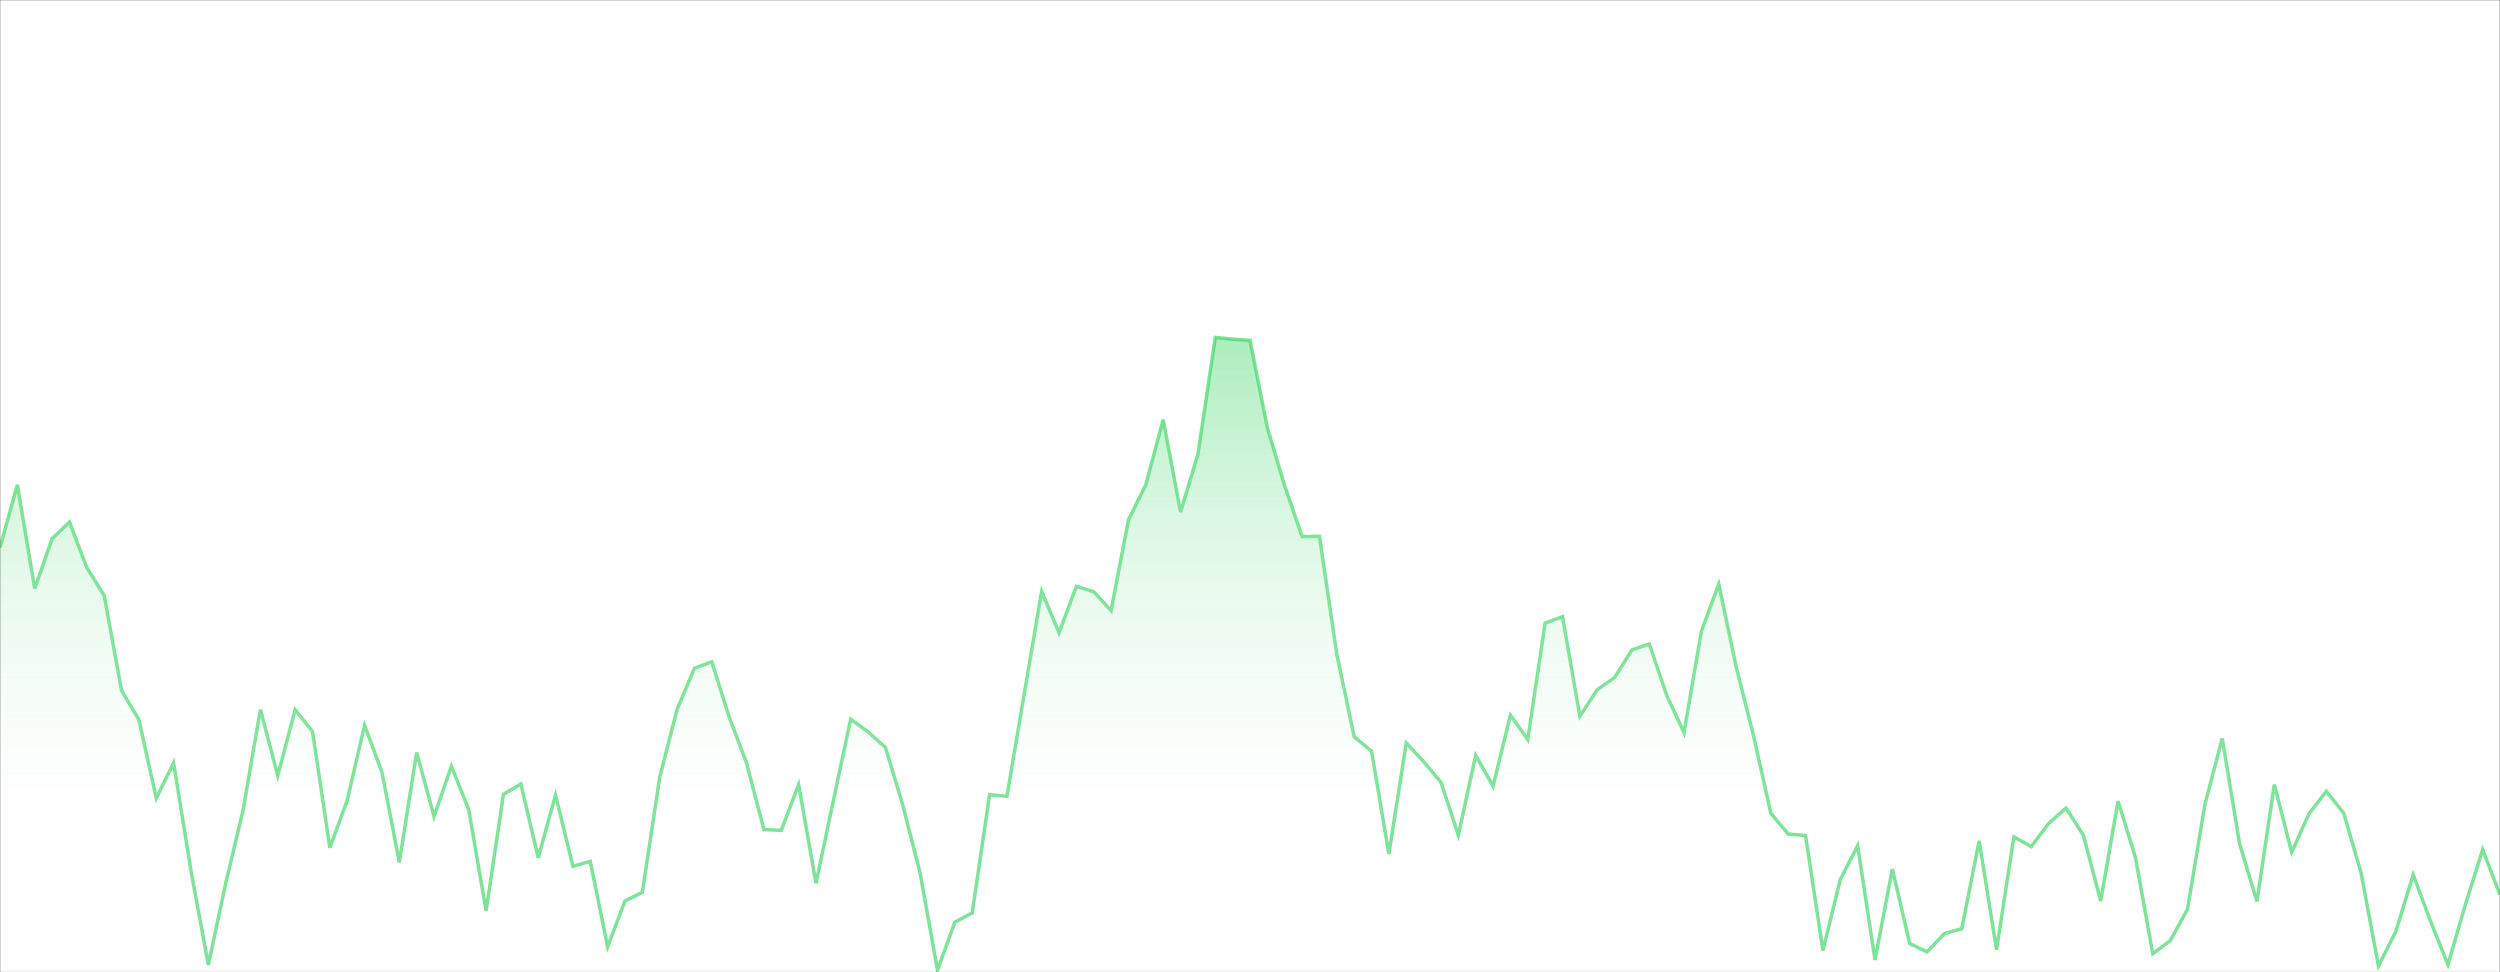 <svg xmlns="http://www.w3.org/2000/svg" version="1.1" xmlns:xlink="http://www.w3.org/1999/xlink" xmlns:svgjs="http://svgjs.com/svgjs" width="1440" height="560" preserveAspectRatio="none" viewBox="0 0 1440 560"><rect x="0" y="0" width="1440" height="560" fill="#333333" stroke="none"/><g mask="url(&quot;#SvgjsMask1004&quot;)" fill="none"><rect width="1440" height="560" x="0" y="0" fill="rgba(255, 255, 255, 1)"></rect><path d="M0 315.36L10 279.28L20 339.09L30 310.31L40 300.68L50 326.94L60 342.99L70 397.73L80 414.62L90 459.79L100 439.44L110 501.57L120 555.75L130 508.76L140 466.78L150 408.77L160 446.8L170 408.84L180 421.35L190 488.29L200 461.05L210 417.77L220 444.84L230 496.72L240 433.47L250 470.34L260 441.35L270 466.39L280 524.64L290 457.55L300 451.61L310 494.05L320 457.98L330 498.99L340 496.19L350 545.32L360 518.94L370 513.96L380 447.72L390 408.7L400 384.94L410 381.23L420 413.07L430 439.49L440 477.8L450 478.32L460 451.95L470 508.75L480 461.26L490 414.3L500 421.58L510 430.54L520 463.74L530 502.99L540 558.83L550 531.15L560 525.86L570 457.77L580 458.7L590 399.52L600 340.65L610 364.54L620 337.73L630 340.88L640 351.75L650 299.51L660 279.18L670 241.67L680 294.96L690 261.66L700 194.34L710 195.35L720 195.99L730 246.37L740 279.94L750 309.08L760 308.94L770 376.96L780 424.36L790 432.69L800 491.85L810 428.01L820 438.68L830 450.64L840 481.07L850 435.08L860 452.85L870 411.92L880 426.05L890 358.91L900 355.21L910 412.6L920 397.3L930 390.3L940 374.35L950 370.92L960 400.49L970 422.03L980 363.66L990 336.48L1000 383.99L1010 423.68L1020 468.48L1030 480.38L1040 481.26L1050 547.48L1060 506.63L1070 487.16L1080 552.94L1090 500.58L1100 543.51L1110 548.3L1120 537.73L1130 534.89L1140 484.34L1150 547.09L1160 481.98L1170 487.66L1180 474.34L1190 465.46L1200 481.04L1210 518.95L1220 461.46L1230 493.85L1240 549.34L1250 541.88L1260 523.75L1270 463.49L1280 425.36L1290 486.06L1300 519.23L1310 451.94L1320 490.9L1330 468.67L1340 455.83L1350 468.41L1360 502.82L1370 556.41L1380 536.52L1390 503.84L1400 530.67L1410 555.65L1420 521.25L1430 489.37L1440 515.41" stroke="rgba(49, 211, 92, 0.631)" stroke-width="2"></path><path d="M0 315.36L10 279.28L20 339.09L30 310.31L40 300.68L50 326.94L60 342.99L70 397.73L80 414.62L90 459.79L100 439.44L110 501.57L120 555.75L130 508.76L140 466.78L150 408.77L160 446.8L170 408.84L180 421.35L190 488.29L200 461.05L210 417.77L220 444.84L230 496.72L240 433.47L250 470.34L260 441.35L270 466.39L280 524.64L290 457.55L300 451.61L310 494.05L320 457.98L330 498.99L340 496.19L350 545.32L360 518.94L370 513.96L380 447.72L390 408.7L400 384.94L410 381.23L420 413.07L430 439.49L440 477.8L450 478.32L460 451.95L470 508.75L480 461.26L490 414.3L500 421.58L510 430.54L520 463.74L530 502.99L540 558.83L550 531.15L560 525.86L570 457.77L580 458.7L590 399.52L600 340.65L610 364.54L620 337.73L630 340.88L640 351.75L650 299.51L660 279.18L670 241.67L680 294.96L690 261.66L700 194.34L710 195.35L720 195.99L730 246.37L740 279.94L750 309.08L760 308.94L770 376.96L780 424.36L790 432.69L800 491.85L810 428.01L820 438.68L830 450.64L840 481.07L850 435.08L860 452.85L870 411.92L880 426.05L890 358.91L900 355.21L910 412.6L920 397.3L930 390.3L940 374.35L950 370.92L960 400.49L970 422.03L980 363.66L990 336.48L1000 383.99L1010 423.68L1020 468.48L1030 480.38L1040 481.26L1050 547.48L1060 506.63L1070 487.16L1080 552.94L1090 500.58L1100 543.51L1110 548.3L1120 537.73L1130 534.89L1140 484.34L1150 547.09L1160 481.98L1170 487.66L1180 474.34L1190 465.46L1200 481.04L1210 518.95L1220 461.46L1230 493.85L1240 549.34L1250 541.88L1260 523.75L1270 463.49L1280 425.36L1290 486.06L1300 519.23L1310 451.94L1320 490.9L1330 468.67L1340 455.83L1350 468.41L1360 502.82L1370 556.41L1380 536.52L1390 503.84L1400 530.67L1410 555.65L1420 521.25L1430 489.37L1440 515.41L1440 560L0 560z" fill="url(#SvgjsLinearGradient1005)"></path></g><defs><mask id="SvgjsMask1004"><rect width="1440" height="560" fill="#ffffff"></rect></mask><linearGradient x1="50%" y1="0%" x2="50%" y2="100%" id="SvgjsLinearGradient1005"><stop stop-opacity="0.65" stop-color="rgba(49, 211, 92, 0.631)" offset="0"></stop><stop stop-opacity="0" stop-color="rgba(238, 251, 241, 0.631)" offset="0.8"></stop></linearGradient></defs></svg>